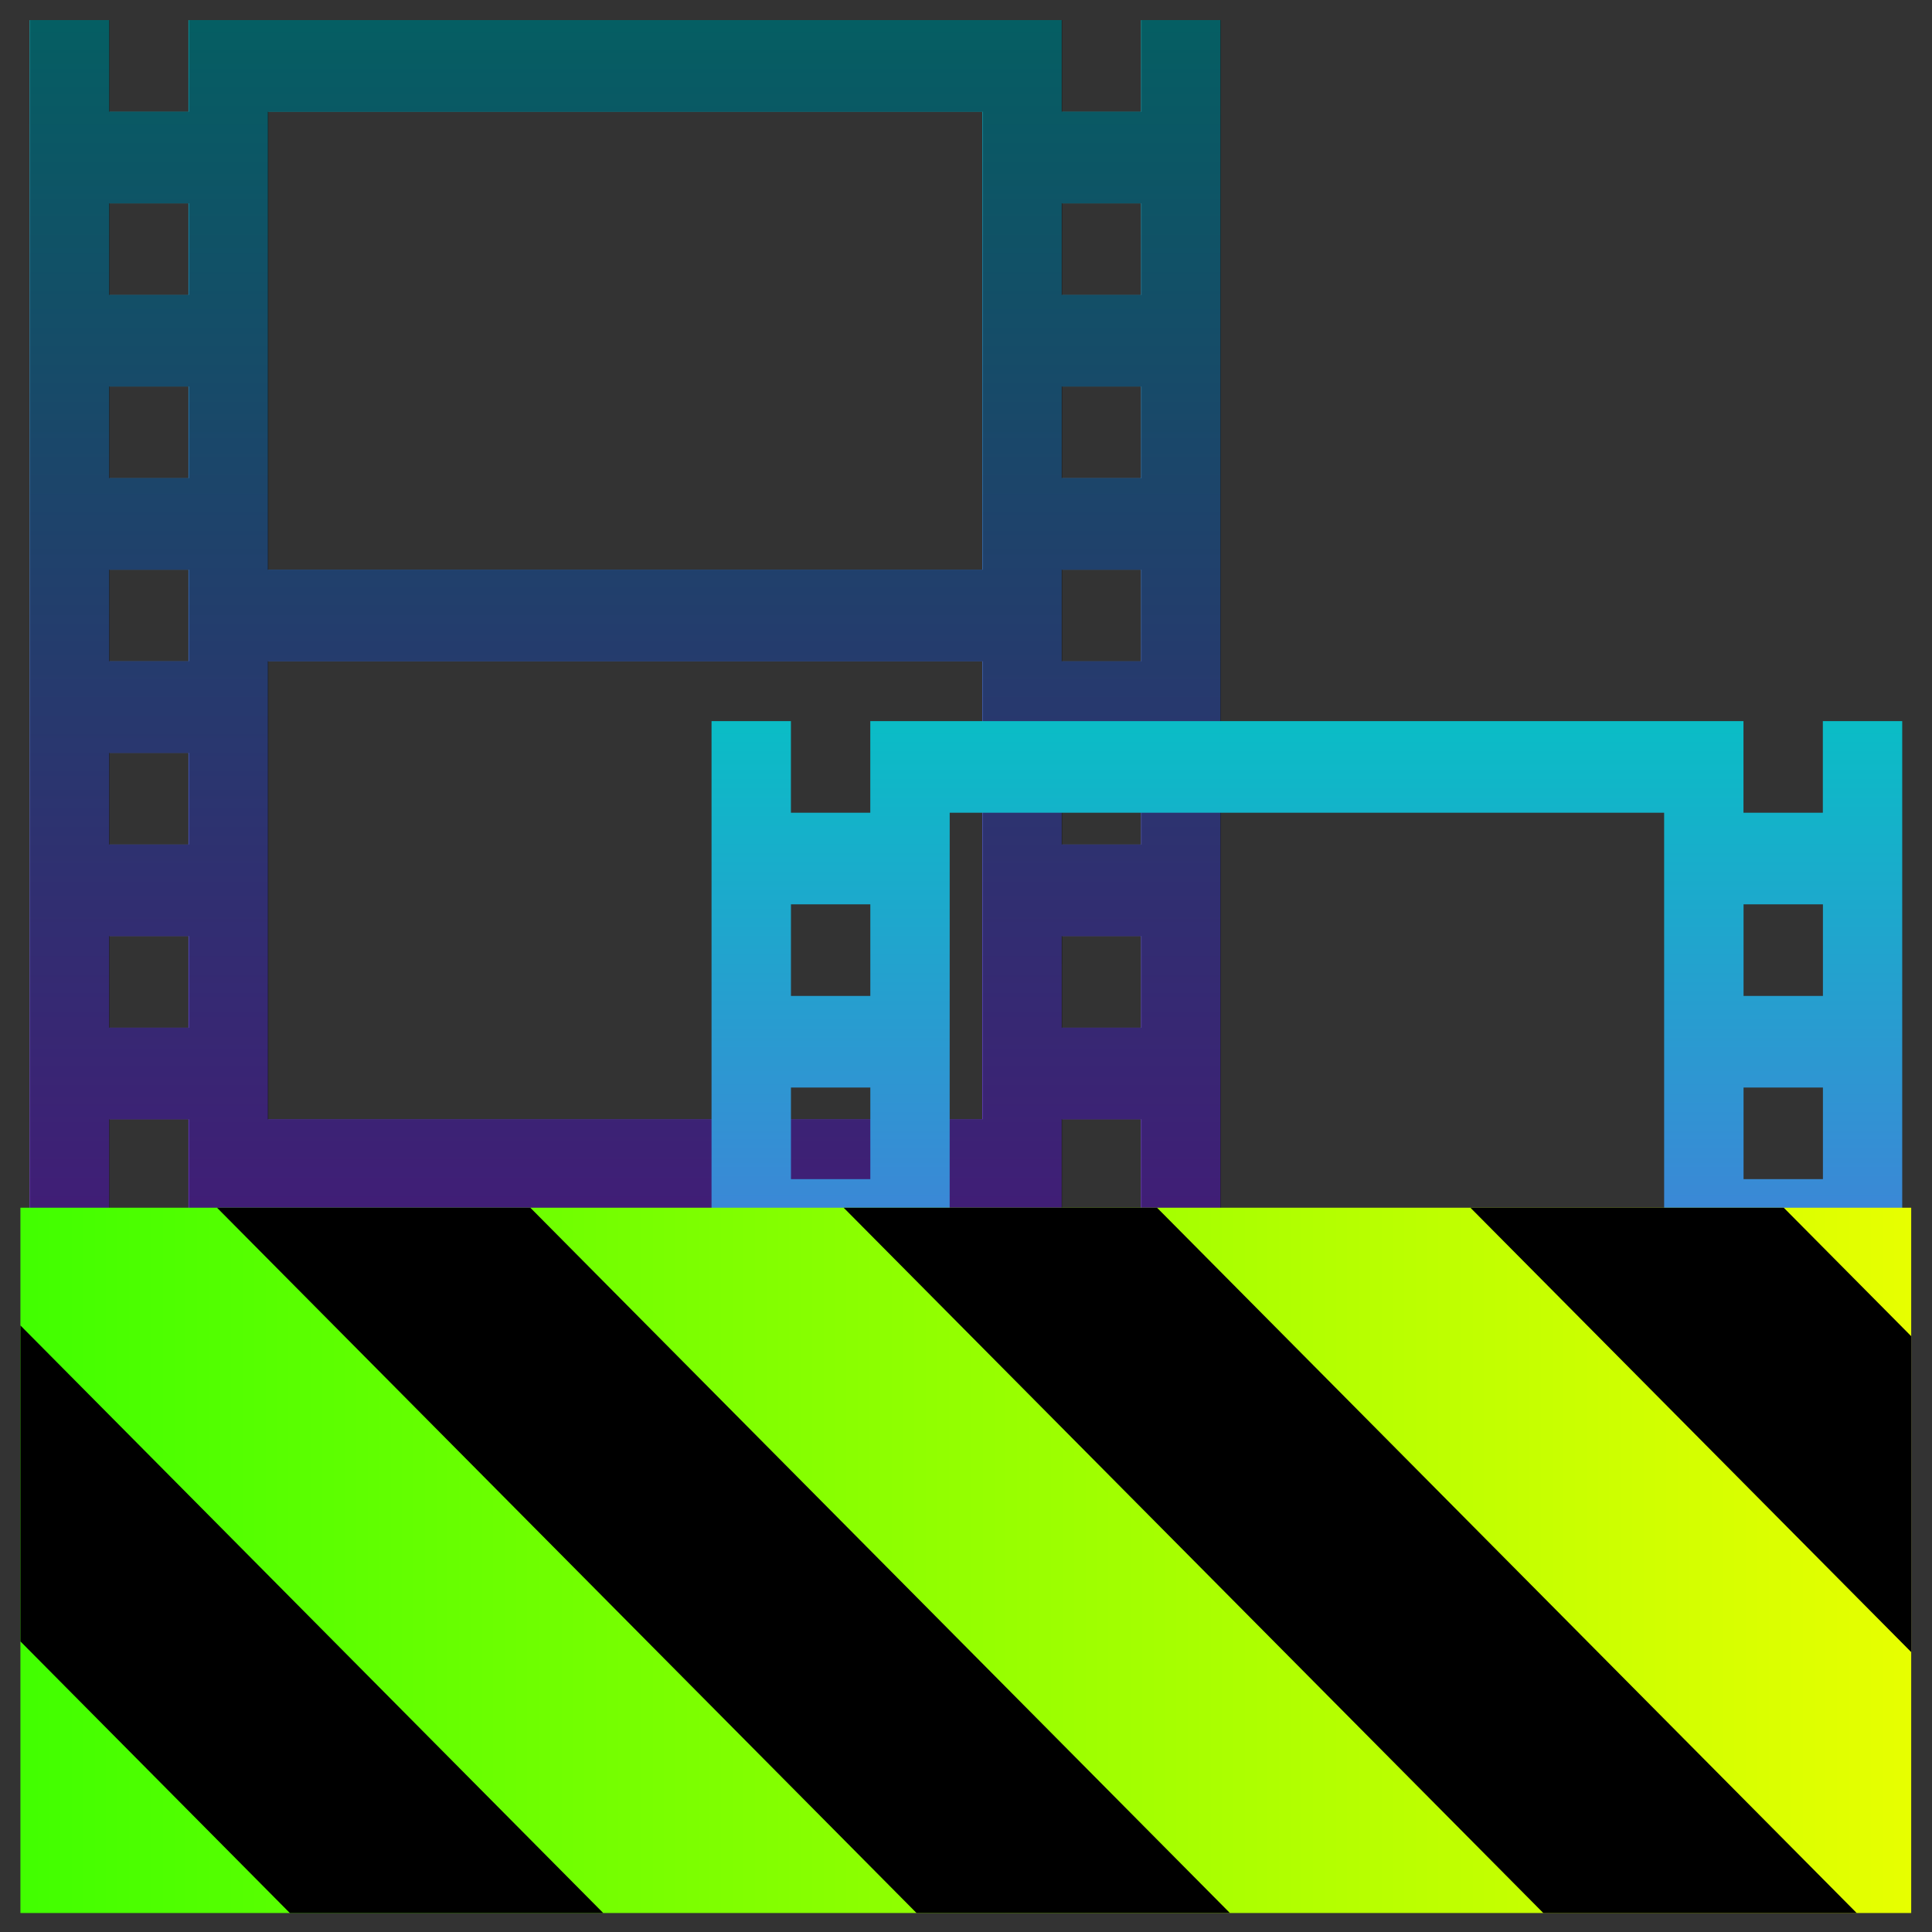 <?xml version="1.0" encoding="UTF-8" standalone="no"?>
<svg
   width="48"
   height="48"
   version="1.1"
   id="svg65"
   xmlns="http://www.w3.org/2000/svg"
   xmlns:svg="http://www.w3.org/2000/svg"
   xmlns:rdf="http://www.w3.org/1999/02/22-rdf-syntax-ns#"
   xmlns:cc="http://creativecommons.org/ns#"
   xmlns:dc="http://purl.org/dc/elements/1.1/">
  <rect width="100%" height="100%" fill="#333333" stroke="none"/>
  <defs
     id="defs61">
    <style
       id="current-color-scheme"
       type="text/css">
      .ColorScheme-Text { color: #0abdc6; } .ColorScheme-Highlight { color:#5294e2; }
     </style>
    <linearGradient
       id="arrongin"
       x1="0%"
       x2="0%"
       y1="0%"
       y2="100%">
      <stop
         offset="0%"
         style="stop-color:#dd9b44; stop-opacity:1"
         id="stop9192" />
      <stop
         offset="100%"
         style="stop-color:#ad6c16; stop-opacity:1"
         id="stop9194" />
    </linearGradient>
    <linearGradient
       id="aurora"
       x1="0%"
       x2="0%"
       y1="0%"
       y2="100%">
      <stop
         offset="0%"
         style="stop-color:#09D4DF; stop-opacity:1"
         id="stop9197" />
      <stop
         offset="100%"
         style="stop-color:#9269F4; stop-opacity:1"
         id="stop9199" />
    </linearGradient>
    <linearGradient
       id="cyberneon"
       x1="0%"
       x2="0%"
       y1="0%"
       y2="100%">
      <stop
         offset="0"
         style="stop-color:#0abdc6; stop-opacity:1"
         id="stop9202" />
      <stop
         offset="1"
         style="stop-color:#ea00d9; stop-opacity:1"
         id="stop9204" />
    </linearGradient>
    <linearGradient
       id="fitdance"
       x1="0%"
       x2="0%"
       y1="0%"
       y2="100%">
      <stop
         offset="0%"
         style="stop-color:#1AD6AB; stop-opacity:1"
         id="stop9207" />
      <stop
         offset="100%"
         style="stop-color:#329DB6; stop-opacity:1"
         id="stop9209" />
    </linearGradient>
    <linearGradient
       id="oomox"
       x1="0%"
       x2="0%"
       y1="0%"
       y2="100%">
      <stop
         offset="0%"
         style="stop-color:#0abdc6; stop-opacity:1"
         id="stop9212" />
      <stop
         offset="100%"
         style="stop-color:#b800ff; stop-opacity:1"
         id="stop9214" />
    </linearGradient>
    <linearGradient
       id="rainblue"
       x1="0%"
       x2="0%"
       y1="0%"
       y2="100%">
      <stop
         offset="0%"
         style="stop-color:#00F260; stop-opacity:1"
         id="stop9217" />
      <stop
         offset="100%"
         style="stop-color:#0575E6; stop-opacity:1"
         id="stop9219" />
    </linearGradient>
    <linearGradient
       id="sunrise"
       x1="0%"
       x2="0%"
       y1="0%"
       y2="100%">
      <stop
         offset="0%"
         style="stop-color: #FF8501; stop-opacity:1"
         id="stop9222" />
      <stop
         offset="100%"
         style="stop-color: #FFCB01; stop-opacity:1"
         id="stop9224" />
    </linearGradient>
    <linearGradient
       id="telinkrin"
       x1="0%"
       x2="0%"
       y1="0%"
       y2="100%">
      <stop
         offset="0%"
         style="stop-color: #b2ced6; stop-opacity:1"
         id="stop9227" />
      <stop
         offset="100%"
         style="stop-color: #6da5b7; stop-opacity:1"
         id="stop9229" />
    </linearGradient>
    <linearGradient
       id="60spsycho"
       x1="0%"
       x2="0%"
       y1="0%"
       y2="100%">
      <stop
         offset="0%"
         style="stop-color: #df5940; stop-opacity:1"
         id="stop9232" />
      <stop
         offset="25%"
         style="stop-color: #d8d15f; stop-opacity:1"
         id="stop9234" />
      <stop
         offset="50%"
         style="stop-color: #e9882a; stop-opacity:1"
         id="stop9236" />
      <stop
         offset="100%"
         style="stop-color: #279362; stop-opacity:1"
         id="stop9238" />
    </linearGradient>
    <linearGradient
       id="90ssummer"
       x1="0%"
       x2="0%"
       y1="0%"
       y2="100%">
      <stop
         offset="0%"
         style="stop-color: #f618c7; stop-opacity:1"
         id="stop9241" />
      <stop
         offset="20%"
         style="stop-color: #94ffab; stop-opacity:1"
         id="stop9243" />
      <stop
         offset="50%"
         style="stop-color: #fbfd54; stop-opacity:1"
         id="stop9245" />
      <stop
         offset="100%"
         style="stop-color: #0f83ae; stop-opacity:1"
         id="stop9247" />
    </linearGradient>
    <linearGradient
       id="linearGradient2284"
       gradientTransform="scale(1.644,0.608)"
       x1="0"
       y1="132.574"
       x2="77.859"
       y2="132.574"
       gradientUnits="userSpaceOnUse">
      <stop
         style="stop-color:#41ff00;stop-opacity:1;"
         offset="0"
         id="stop2280" />
      <stop
         style="stop-color:#e7ff00;stop-opacity:1;"
         offset="1"
         id="stop2282" />
    </linearGradient>
  </defs>
  <path
     class="ColorScheme-Text"
     d="M 0.739,0.5 V 30.084 l 1.972,-2e-5 v -2.276 l 1.972,2.4e-5 v 7.45e-4 2.275 h 1.972 17.75 1.972 v -2.275 -7.48e-4 h 1.972 v 2.276 h 1.972 V 0.5 H 28.35 V 2.776 H 26.378 V 2.775 0.5 H 6.655 4.683 v 2.275 7.895e-4 L 2.711,2.776 V 0.5 Z M 6.655,2.776 H 24.406 V 14.154 H 6.655 Z m -3.944,2.276 1.972,2.1e-5 v 2.276 l -1.972,-2.15e-5 z m 23.667,2.1e-5 h 1.972 v 2.276 h -1.972 z m -23.667,4.551 1.972,2.11e-5 v 2.276 l -1.972,-2.2e-5 z m 23.667,2.11e-5 h 1.972 v 2.276 h -1.972 z m -23.667,4.551 1.972,2.2e-5 v 0.379 1.516 0.38 l -1.972,-2.2e-5 z m 23.667,2.2e-5 h 1.972 v 2.276 H 26.378 Z M 6.655,16.43 H 24.406 V 27.808 H 6.655 Z m -3.944,2.276 1.972,2.1e-5 v 2.276 l -1.972,-1.9e-5 z m 23.667,2.1e-5 h 1.972 v 2.276 h -1.972 z m -23.667,4.551 1.972,2.1e-5 v 2.276 l -1.972,-2e-5 z m 23.667,2.1e-5 h 1.972 v 2.276 h -1.972 z"
     id="path63"
     style="fill:url(#oomox);stroke-width:1.849" />
  <path
     class="ColorScheme-Text"
     d="m 0.749,0.5 v 29.584 l 1.972,-2e-5 v -2.276 l 1.972,2.4e-5 v 7.45e-4 2.275 h 1.972 17.75 1.972 v -2.275 -7.48e-4 H 28.36 v 2.276 h 1.972 V 0.5 H 28.36 V 2.776 H 26.388 V 2.775 0.5 H 6.666 4.693 V 2.775 2.776 L 2.721,2.776 V 0.5 Z M 6.666,2.776 H 24.416 V 14.154 H 6.666 Z m -3.944,2.276 1.972,2.1e-5 v 2.276 l -1.972,-2.15e-5 z m 23.667,2.1e-5 H 28.36 v 2.276 h -1.972 z m -23.667,4.551 1.972,2.11e-5 v 2.276 l -1.972,-2.2e-5 z m 23.667,2.11e-5 H 28.36 v 2.276 h -1.972 z m -23.667,4.551 1.972,2.2e-5 v 0.379 1.516 0.38 l -1.972,-2.2e-5 z m 23.667,2.2e-5 H 28.36 v 2.276 H 26.388 Z M 6.666,16.43 H 24.416 V 27.808 H 6.666 Z m -3.944,2.276 1.972,2.1e-5 v 2.276 l -1.972,-1.9e-5 z m 23.667,2.1e-5 H 28.36 v 2.276 h -1.972 z m -23.667,4.551 1.972,2.1e-5 v 2.276 l -1.972,-2e-5 z m 23.667,2.1e-5 H 28.36 v 2.276 h -1.972 z"
     id="path63-3"
     style="color:#0abdc6;fill:#000000;stroke-width:1.849;fill-opacity:1;opacity:0.5" />
  <path
     class="ColorScheme-Text"
     d="M 17.678,17.916 V 47.5 l 1.972,-2.1e-5 V 45.224 l 1.972,2.4e-5 V 45.225 47.5 h 1.972 17.75 1.972 v -2.275 -7.5e-4 h 1.972 v 2.276 h 1.972 V 17.916 h -1.972 v 2.276 h -1.972 v -7.68e-4 -2.275 H 23.594 21.622 v 2.275 7.9e-4 l -1.972,-2.2e-5 v -2.276 z m 5.917,2.276 h 17.75 v 11.378 H 23.594 Z m -3.944,2.276 1.972,2.1e-5 v 2.276 l -1.972,-2.2e-5 z m 23.667,2.1e-5 h 1.972 v 2.276 h -1.972 z m -23.667,4.551 1.972,2e-5 v 2.276 l -1.972,-2.1e-5 z m 23.667,2e-5 h 1.972 v 2.276 h -1.972 z m -23.667,4.551 1.972,2.2e-5 v 0.379 1.516 0.38 l -1.972,-2.1e-5 z m 23.667,2.2e-5 h 1.972 v 2.276 h -1.972 z M 23.594,33.846 H 41.345 V 45.224 H 23.594 Z m -3.944,2.276 1.972,2.1e-5 v 2.276 l -1.972,-2.2e-5 z m 23.667,2.1e-5 h 1.972 v 2.276 h -1.972 z m -23.667,4.551 1.972,2e-5 v 2.276 l -1.972,-1.7e-5 z m 23.667,2e-5 h 1.972 v 2.276 h -1.972 z"
     id="path63-7"
     style="fill:url(#oomox);stroke-width:1.849" />
  <g
     id="g343">
    <g
       id="g299">
      <g
         id="g1840"
         transform="matrix(0.367,0,0,0.37,14.526,25.968)">
        <path
           d="M 128,80.641 V 128 H 0 V 80.641 Z"
           id="path359"
           style="fill:url(#linearGradient2284);fill-opacity:1"
           transform="translate(-38.198,-69.729)" />
        <path
           d="M 13.309,80.641 60.664,128 H 81.879 L 34.52,80.641 Z m 42.422,0 47.363,47.359 h 21.215 L 76.946,80.641 Z m 42.43,0 29.84,29.84 V 89.27 l -8.629,-8.629 z m -98.16,7.906 v 21.215 l 18.238,18.238 h 21.215 z"
           id="path361"
           transform="translate(-38.198,-69.729)"
           style="fill:#000000;fill-opacity:1" />
      </g>
    </g>
  </g>
</svg>
